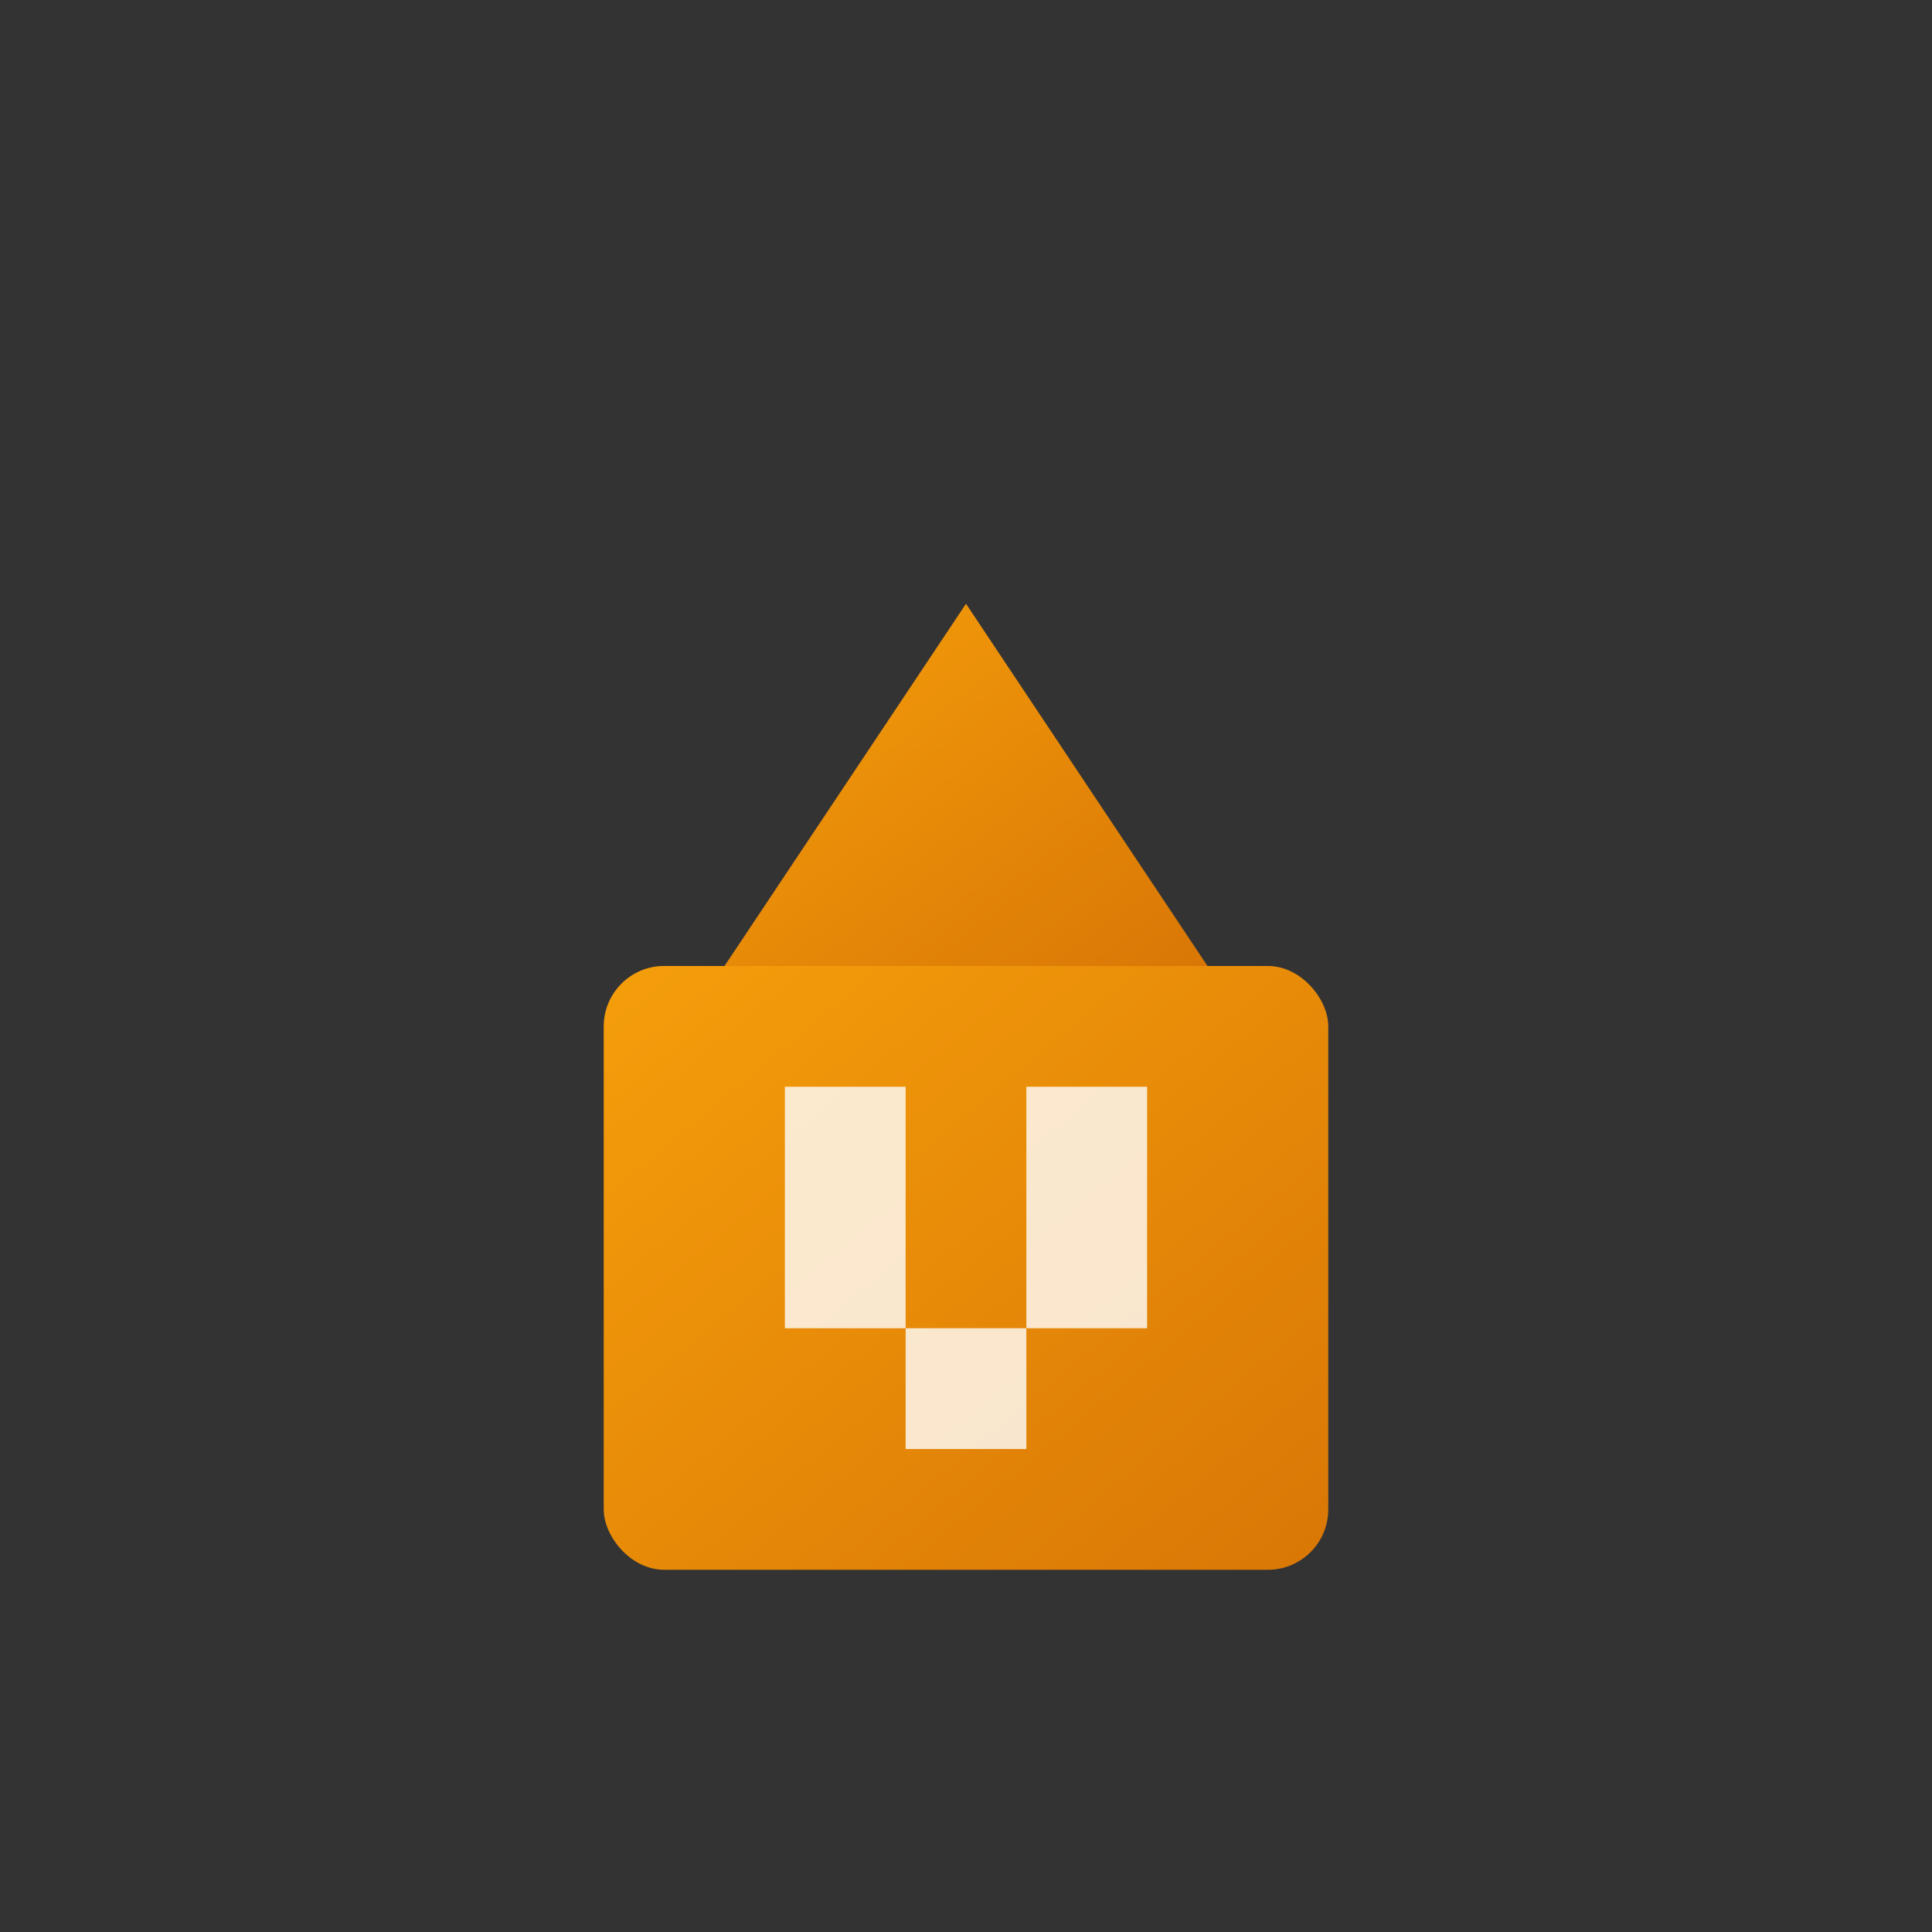 <svg width="64" height="64" viewBox="0 0 64 64" xmlns="http://www.w3.org/2000/svg">
  <rect x="0" y="0" width="64" height="64" fill="#333333" stroke="none"/>
  <defs>
    <linearGradient id="realEstateGrad" x1="0%" y1="0%" x2="100%" y2="100%">
      <stop offset="0%" style="stop-color:#f59e0b;stop-opacity:1" />
      <stop offset="100%" style="stop-color:#d97706;stop-opacity:1" />
    </linearGradient>
  </defs>
  <rect x="20" y="32" width="24" height="20" rx="2" fill="url(#realEstateGrad)" opacity="0.2"/>
  <rect x="20" y="32" width="24" height="20" rx="2" fill="url(#realEstateGrad)"/>
  <path d="M32 20l8 12h-16z" fill="url(#realEstateGrad)"/>
  <rect x="26" y="36" width="4" height="8" fill="white" opacity="0.8"/>
  <rect x="34" y="36" width="4" height="8" fill="white" opacity="0.8"/>
  <rect x="30" y="44" width="4" height="4" fill="white" opacity="0.8"/>
</svg>
